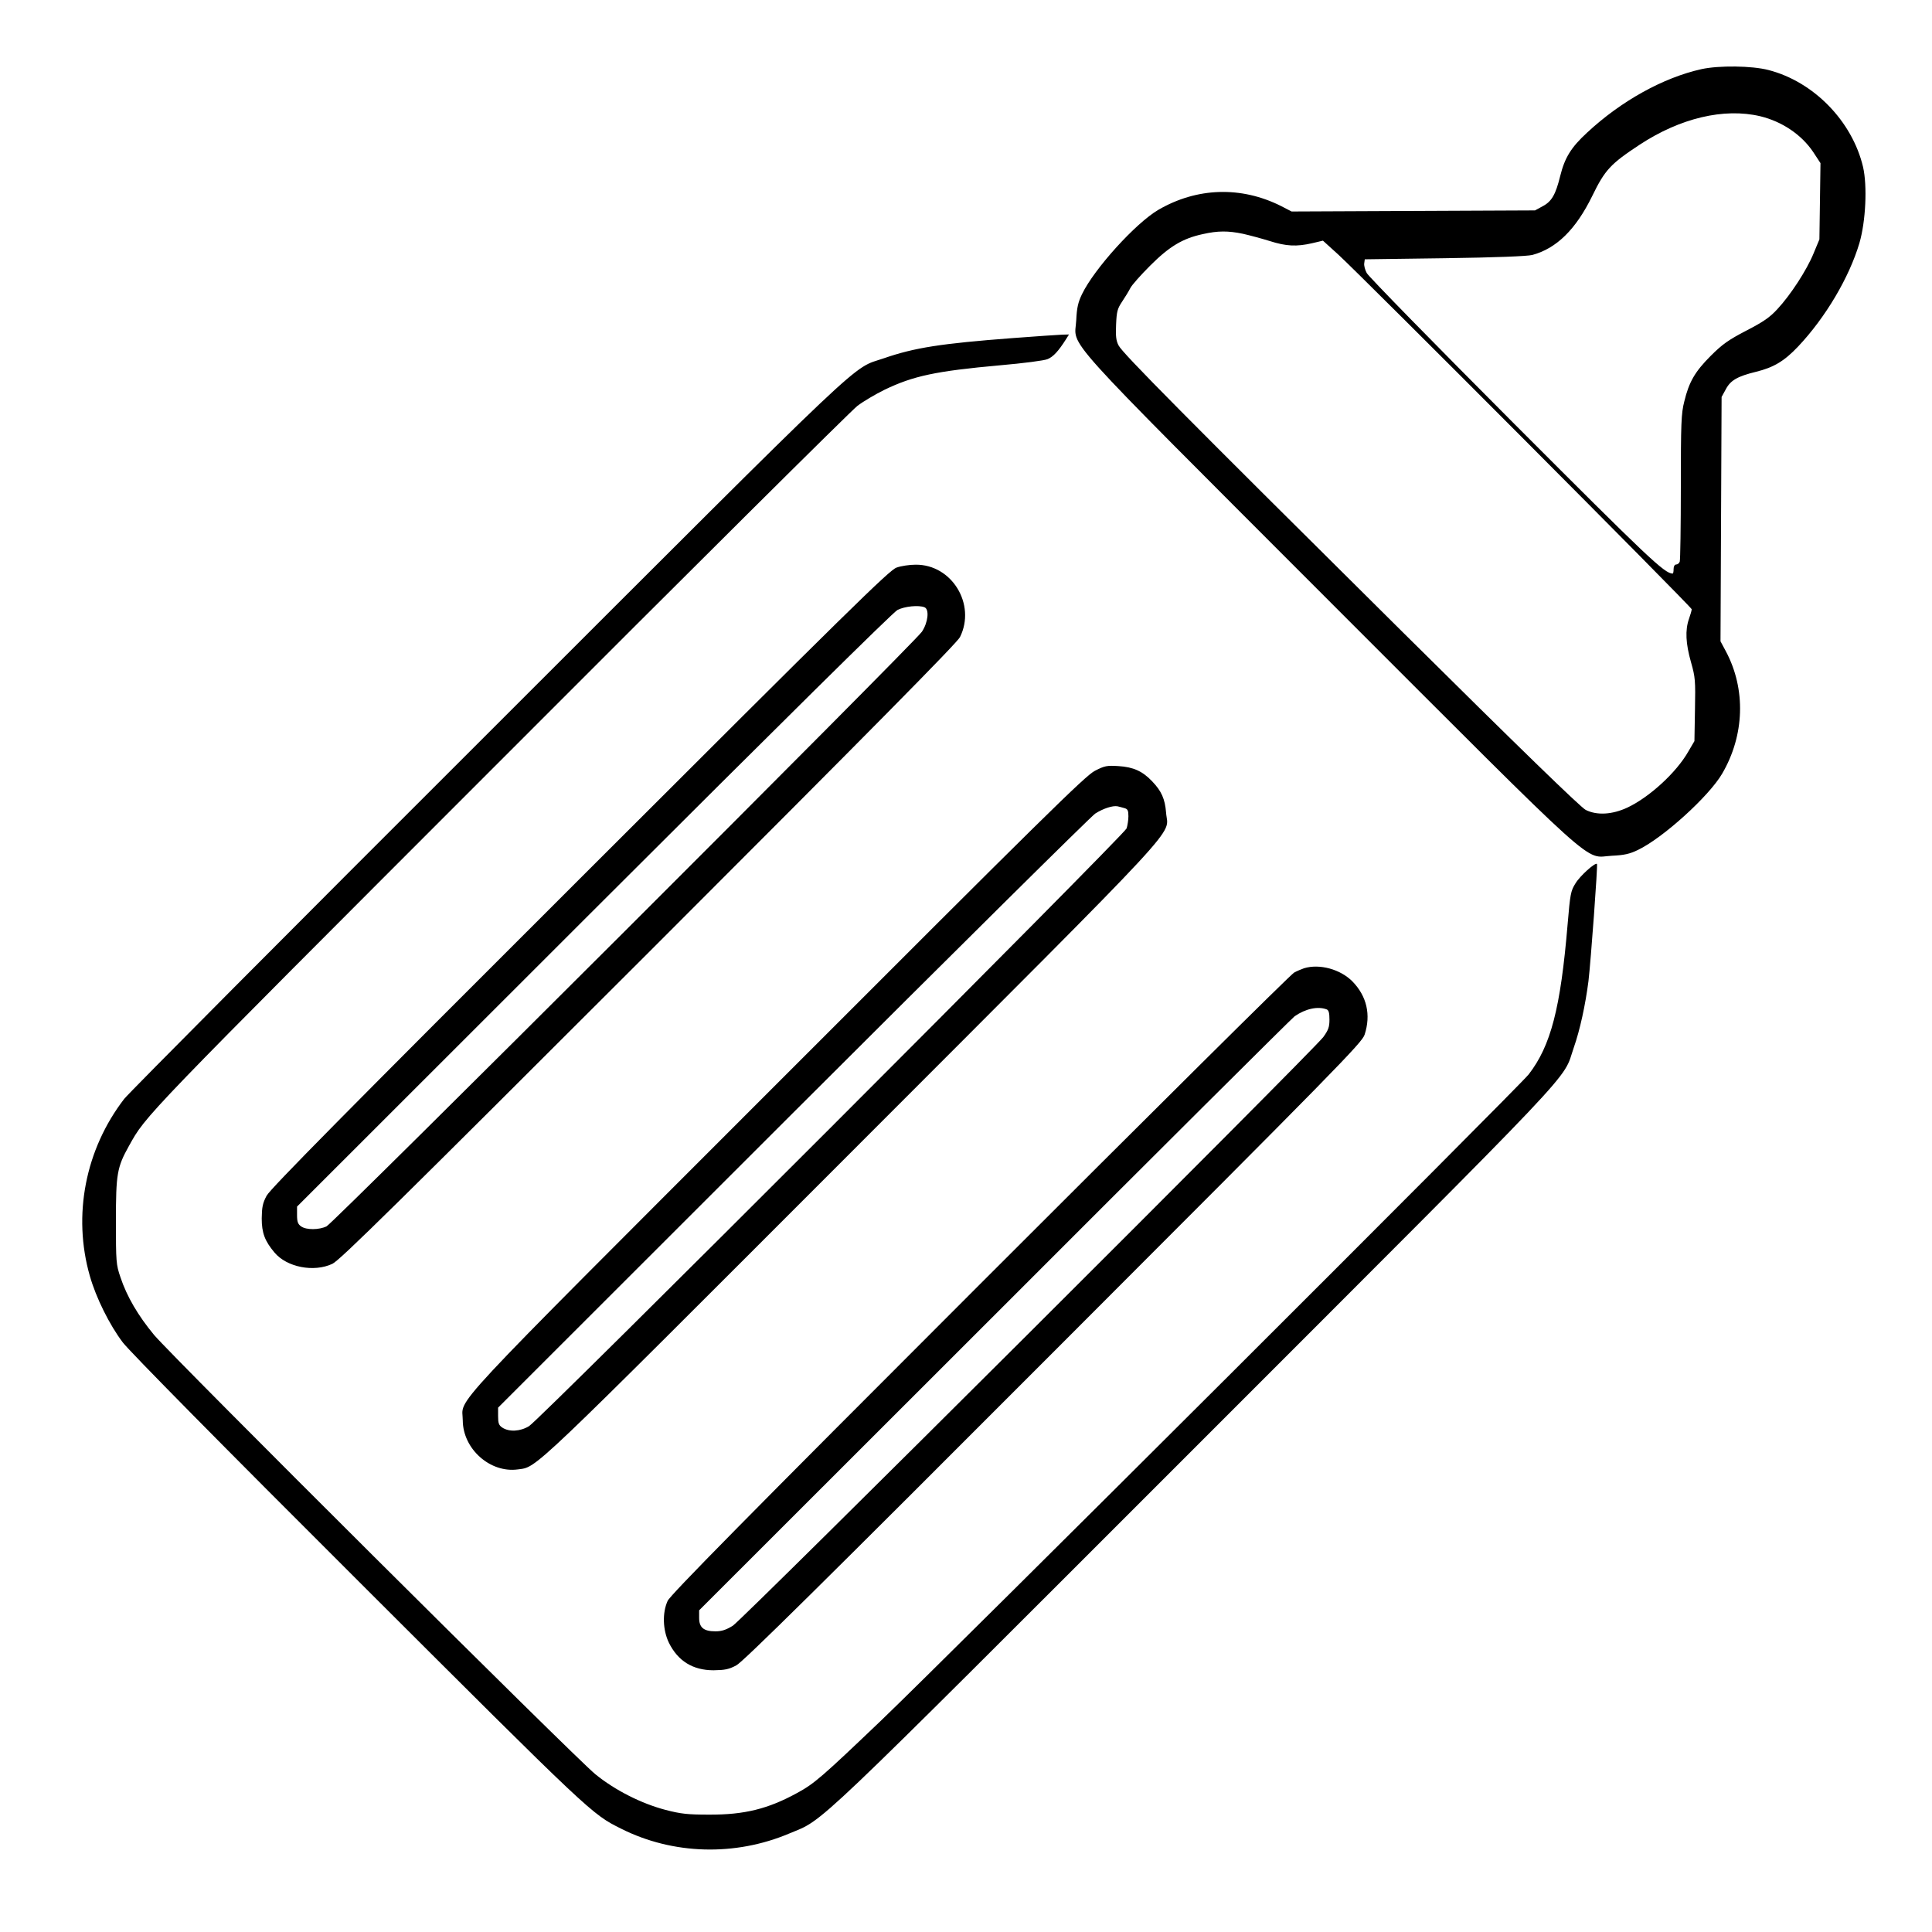 <?xml version="1.0" standalone="no"?>
<!DOCTYPE svg PUBLIC "-//W3C//DTD SVG 20010904//EN"
 "http://www.w3.org/TR/2001/REC-SVG-20010904/DTD/svg10.dtd">
<svg version="1.0" xmlns="http://www.w3.org/2000/svg"
 width="2048pt" height="2048pt" viewBox="0 0 2048 2048"
 preserveAspectRatio="xMidYMid meet">
<g transform="translate(0,2048) scale(0.192,-0.192)"
fill="#000000" stroke="none">
<path d="M9394 10285 c-211 -47 -443 -175 -632 -351 -88 -81 -123 -138 -148
-239 -25 -102 -47 -141 -97 -167 l-42 -23 -672 -3 -672 -3 -58 30 c-221 111
-465 103 -678 -21 -126 -74 -354 -326 -421 -465 -22 -45 -29 -77 -32 -144 -8
-157 -124 -28 1397 -1551 1528 -1528 1401 -1414 1560 -1406 67 3 99 10 144 32
138 66 392 296 465 421 124 212 132 466 21 675 l-30 56 3 674 3 675 23 42 c26
50 65 72 167 97 98 24 156 59 232 139 153 162 283 383 339 572 35 120 44 315
20 420 -60 253 -273 471 -522 535 -91 24 -274 26 -370 5z m324 -260 c120 -29
228 -101 293 -198 l40 -61 -3 -210 -3 -211 -32 -77 c-38 -93 -128 -231 -200
-308 -42 -46 -79 -71 -172 -119 -98 -51 -132 -75 -196 -139 -87 -87 -120 -144
-146 -252 -17 -66 -19 -120 -19 -472 0 -218 -3 -403 -6 -412 -3 -9 -12 -16
-20 -16 -8 0 -14 -10 -14 -25 0 -14 -2 -25 -5 -25 -45 0 -132 83 -876 828
-438 439 -804 813 -813 831 -10 18 -16 42 -14 54 l3 22 440 6 c286 4 456 11
485 18 133 36 240 140 331 326 70 144 101 177 262 283 224 147 465 204 665
157z m-2856 -649 c36 -8 103 -26 148 -40 91 -29 148 -32 235 -12 l59 14 86
-78 c134 -123 1950 -1945 1950 -1957 0 -6 -7 -30 -15 -53 -22 -62 -18 -137 11
-239 24 -84 25 -102 22 -263 l-3 -173 -34 -58 c-66 -116 -215 -252 -336 -309
-84 -39 -168 -44 -230 -13 -26 12 -378 354 -1010 981 -1206 1196 -1547 1540
-1569 1583 -14 26 -17 52 -14 116 3 71 7 87 33 126 16 24 37 58 45 74 8 17 58
73 110 125 106 106 179 150 290 174 84 19 140 19 222 2z M5590 8800 c-396 -30
-541 -53 -709 -111 -187 -65 -32 83 -2184 -2068 -1083 -1081 -1988 -1991
-2011 -2021 -215 -279 -286 -643 -190 -978 34 -120 109 -271 182 -367 36 -48
554 -573 1304 -1321 1290 -1288 1284 -1282 1448 -1364 285 -143 628 -153 928
-26 198 83 79 -30 2243 2134 2176 2177 2021 2012 2088 2205 34 97 64 235 81
367 13 111 52 641 47 647 -10 9 -94 -66 -119 -108 -26 -41 -29 -59 -43 -224
-39 -466 -93 -672 -215 -830 -54 -69 -3203 -3211 -3575 -3567 -329 -314 -369
-349 -465 -401 -159 -87 -290 -120 -485 -119 -118 0 -155 4 -240 26 -134 35
-280 109 -388 197 -112 91 -2334 2304 -2436 2425 -88 106 -151 213 -186 319
-24 70 -25 85 -25 310 0 260 6 297 72 415 96 172 60 135 2042 2118 1056 1058
1948 1944 1980 1968 33 25 101 65 150 89 158 76 282 103 639 135 126 11 243
26 261 34 31 13 59 43 101 109 l17 27 -38 -1 c-22 -1 -145 -9 -274 -19z M4950
7533 c-39 -13 -257 -227 -1748 -1717 -1283 -1281 -1710 -1713 -1730 -1751 -22
-41 -26 -63 -27 -125 0 -80 17 -125 70 -188 68 -82 218 -111 320 -63 41 19
356 330 1747 1720 1224 1224 1702 1708 1718 1740 90 181 -45 402 -245 400 -33
0 -80 -7 -105 -16z m154 -219 c28 -11 20 -84 -14 -135 -40 -60 -3247 -3263
-3287 -3283 -41 -20 -112 -21 -141 0 -17 12 -22 25 -22 62 l0 47 1637 1636
c1038 1037 1653 1645 1678 1658 39 20 116 28 149 15z M6045 6411 c-52 -26
-281 -252 -1756 -1728 -1874 -1875 -1734 -1726 -1734 -1859 1 -157 151 -291
304 -270 109 15 44 -46 1842 1753 1891 1893 1746 1737 1737 1873 -6 75 -25
119 -77 173 -53 56 -104 79 -186 84 -63 4 -76 2 -130 -26z m163 -206 c18 -5
22 -13 22 -45 0 -21 -5 -51 -10 -67 -14 -37 -3241 -3266 -3299 -3300 -49 -30
-110 -33 -148 -8 -19 13 -23 24 -23 63 l0 47 1627 1626 c896 895 1647 1639
1670 1654 44 28 96 45 123 40 8 -2 25 -6 38 -10z M7200 5321 c-14 -5 -39 -15
-55 -24 -17 -8 -797 -783 -1735 -1721 -1286 -1286 -1710 -1716 -1724 -1748
-30 -66 -27 -160 7 -231 50 -101 132 -152 247 -152 62 1 84 5 125 27 38 20
470 447 1751 1730 1569 1570 1703 1707 1718 1752 36 110 12 213 -67 294 -66
67 -181 99 -267 73z m124 -227 c12 -4 16 -20 16 -56 0 -42 -6 -58 -34 -97 -58
-77 -3206 -3216 -3260 -3250 -37 -23 -62 -31 -96 -31 -65 0 -90 21 -90 74 l0
42 1633 1632 c897 898 1642 1639 1655 1648 61 42 128 56 176 38z"/>
</g>
</svg>
